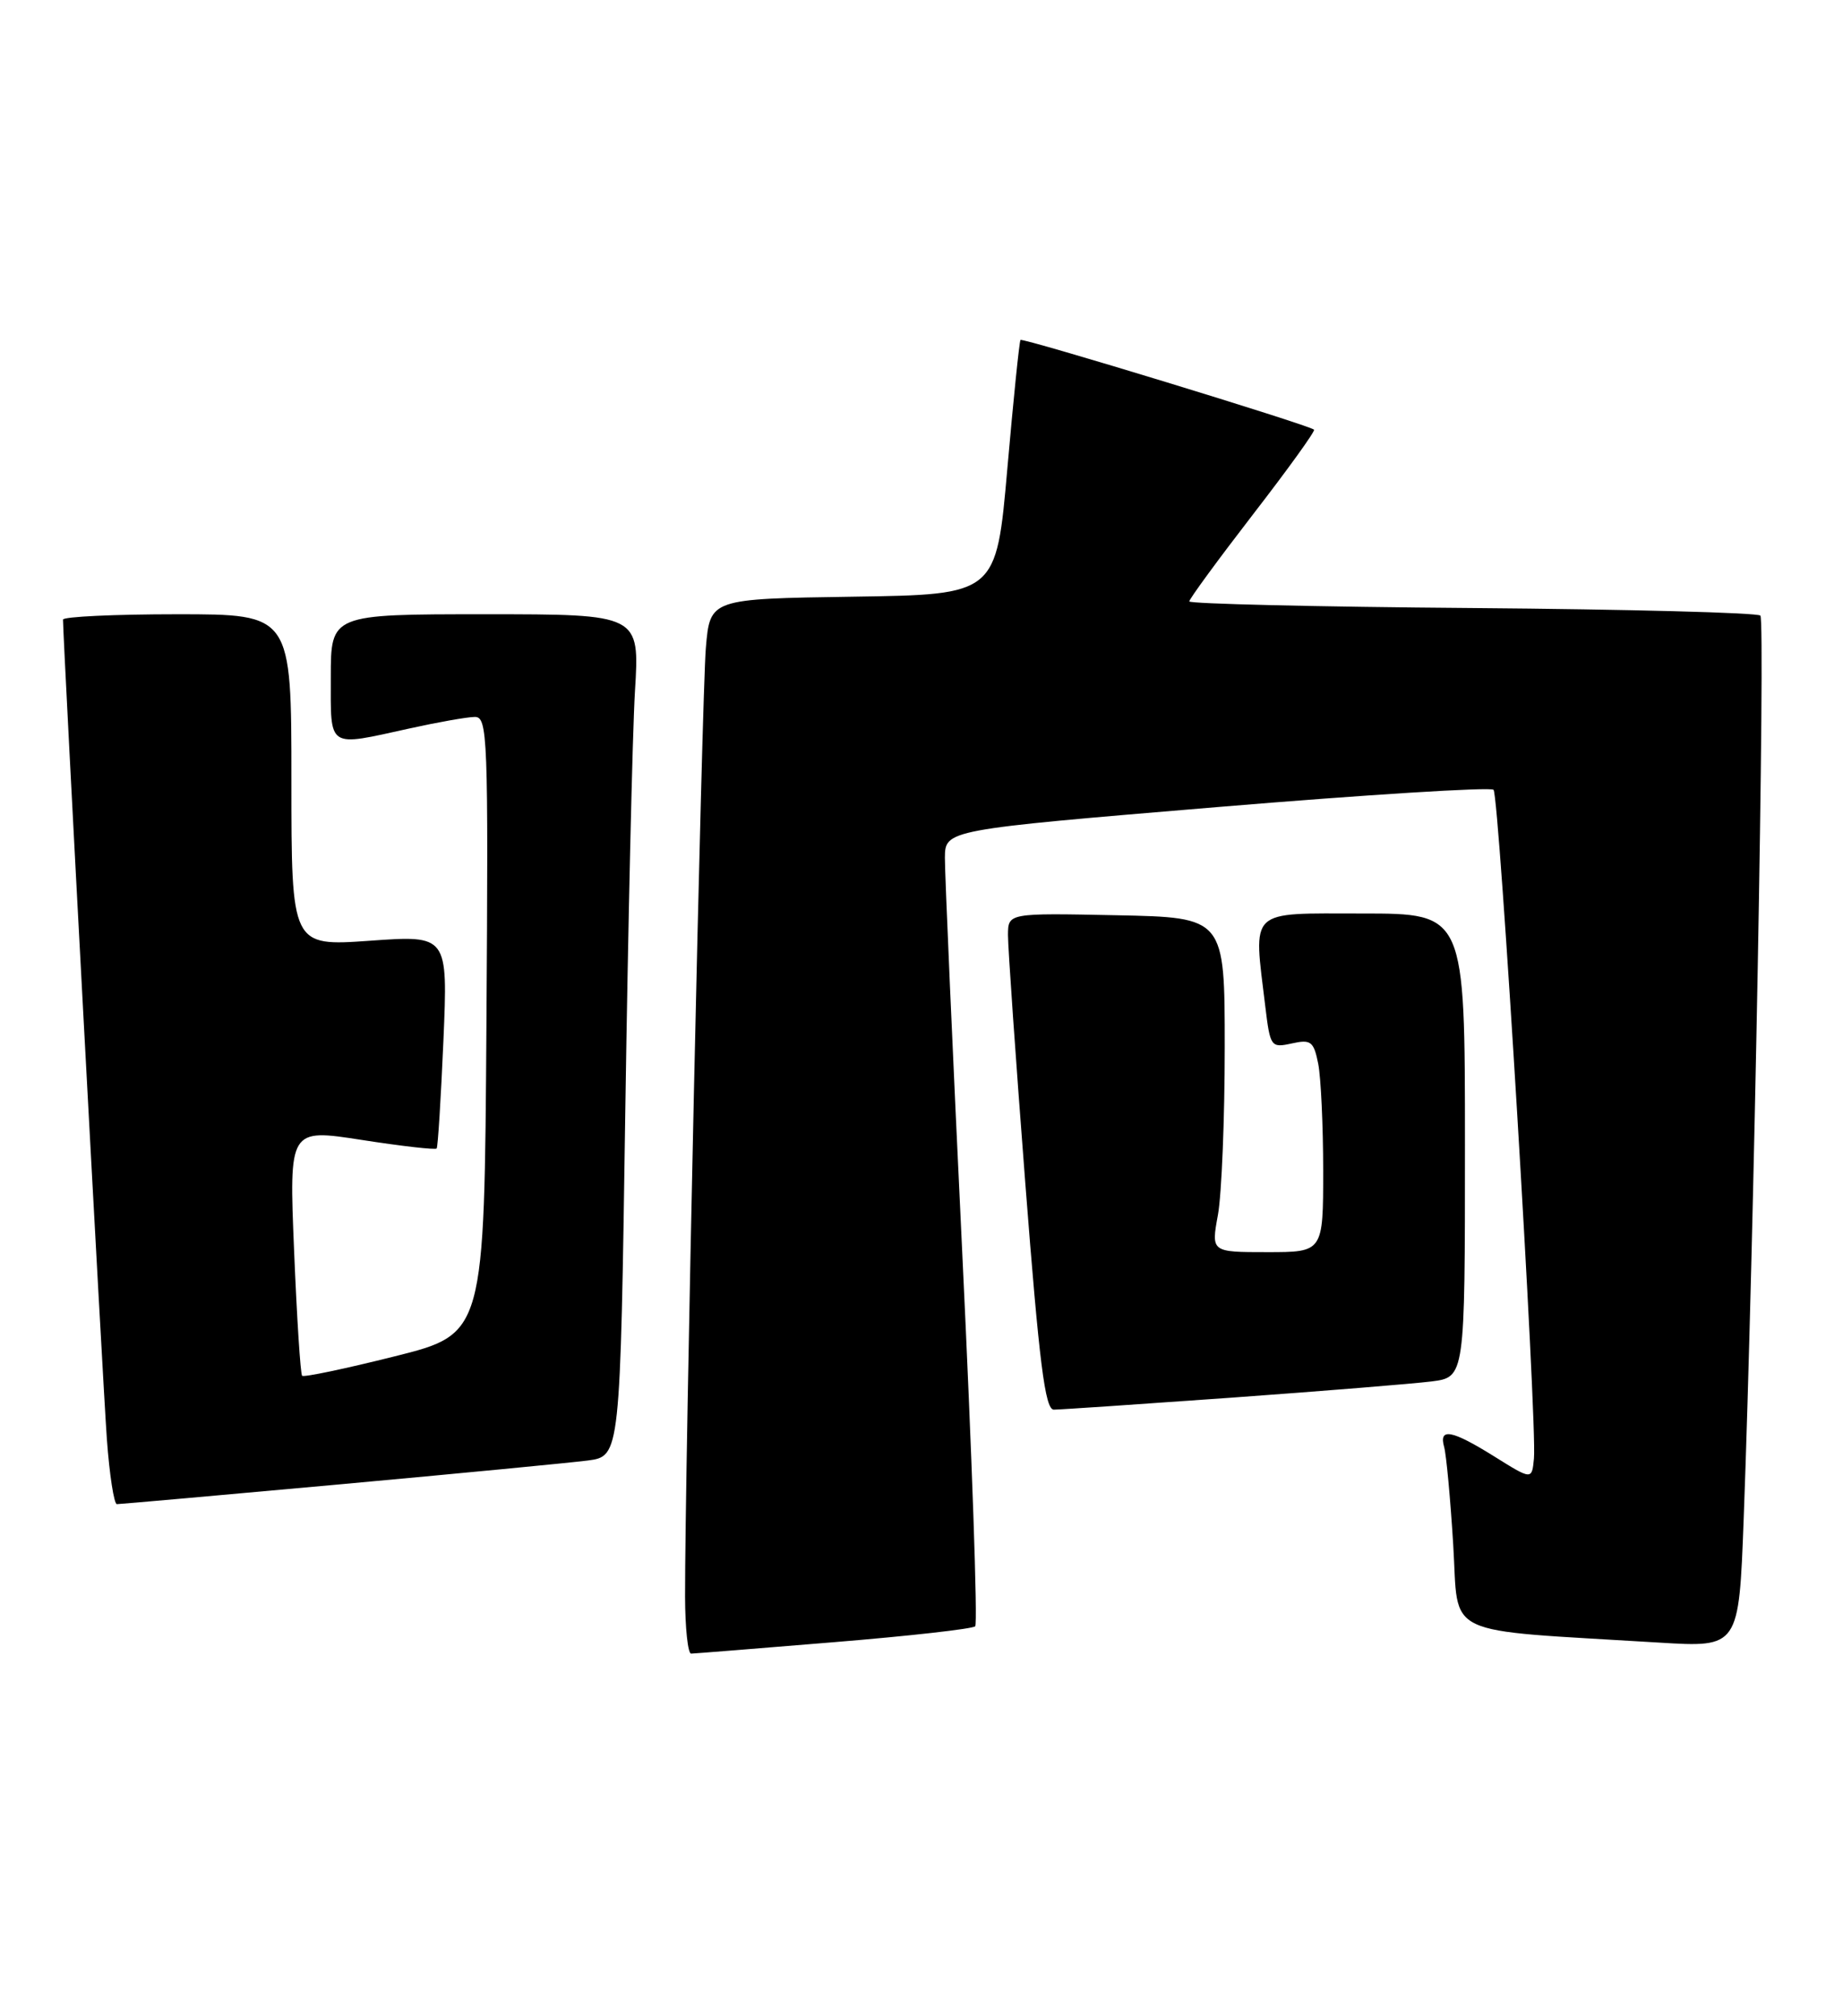 <?xml version="1.0" encoding="UTF-8" standalone="no"?>
<!DOCTYPE svg PUBLIC "-//W3C//DTD SVG 1.1//EN" "http://www.w3.org/Graphics/SVG/1.1/DTD/svg11.dtd" >
<svg xmlns="http://www.w3.org/2000/svg" xmlns:xlink="http://www.w3.org/1999/xlink" version="1.1" viewBox="0 0 234 256">
 <g >
 <path fill="currentColor"
d=" M 105.86 208.53 C 115.41 207.75 123.49 206.84 123.82 206.51 C 124.15 206.19 123.41 184.90 122.18 159.21 C 120.95 133.52 119.96 110.90 119.97 108.93 C 120.00 105.37 120.00 105.37 154.48 102.49 C 173.44 100.91 189.26 99.92 189.63 100.29 C 190.36 101.03 195.19 180.81 194.76 185.21 C 194.50 187.93 194.50 187.93 189.75 184.96 C 184.32 181.57 182.66 181.26 183.36 183.75 C 183.63 184.71 184.15 190.29 184.51 196.15 C 185.26 208.11 182.64 206.86 210.64 208.58 C 220.78 209.20 220.78 209.20 221.39 192.85 C 222.68 158.67 224.15 78.82 223.51 78.17 C 223.14 77.80 206.67 77.37 186.92 77.21 C 167.16 77.06 151.00 76.67 151.00 76.37 C 151.00 76.06 154.64 71.09 159.09 65.32 C 163.54 59.56 167.03 54.72 166.84 54.56 C 166.12 53.94 129.82 42.85 129.57 43.17 C 129.42 43.35 128.67 50.70 127.90 59.50 C 126.50 75.50 126.50 75.50 108.33 75.77 C 90.15 76.04 90.15 76.04 89.62 82.27 C 89.12 88.14 86.95 187.08 86.98 202.75 C 86.99 206.74 87.34 209.99 87.75 209.98 C 88.16 209.97 96.31 209.32 105.86 208.53 Z  M 43.00 188.50 C 58.12 187.12 72.36 185.75 74.63 185.46 C 78.75 184.91 78.75 184.91 79.39 141.21 C 79.75 117.17 80.30 93.11 80.62 87.75 C 81.22 78.00 81.22 78.00 61.61 78.00 C 42.00 78.00 42.00 78.00 42.00 86.00 C 42.00 95.16 41.47 94.82 52.00 92.50 C 55.58 91.71 59.29 91.05 60.26 91.04 C 61.92 91.00 62.01 93.32 61.76 130.19 C 61.50 169.38 61.50 169.38 50.12 172.23 C 43.87 173.80 38.57 174.91 38.36 174.70 C 38.15 174.49 37.69 167.34 37.34 158.81 C 36.70 143.32 36.70 143.32 45.92 144.75 C 51.00 145.54 55.28 146.03 55.44 145.84 C 55.60 145.65 55.98 139.48 56.30 132.13 C 56.87 118.75 56.87 118.75 46.93 119.46 C 37.00 120.16 37.00 120.16 37.00 99.08 C 37.00 78.00 37.00 78.00 22.50 78.00 C 14.52 78.00 8.00 78.31 8.00 78.68 C 8.00 81.26 13.08 176.16 13.57 182.75 C 13.90 187.29 14.48 191.00 14.84 191.00 C 15.20 191.00 27.88 189.88 43.00 188.50 Z  M 156.35 177.48 C 167.98 176.64 179.41 175.71 181.75 175.42 C 186.00 174.88 186.00 174.88 186.00 145.44 C 186.00 116.00 186.00 116.00 173.00 116.00 C 158.33 116.00 159.14 115.23 160.65 127.80 C 161.27 132.94 161.37 133.08 164.01 132.50 C 166.44 131.96 166.80 132.23 167.37 135.08 C 167.71 136.82 168.00 142.92 168.00 148.63 C 168.00 159.00 168.00 159.00 160.89 159.00 C 153.77 159.00 153.77 159.00 154.64 154.25 C 155.11 151.64 155.50 142.07 155.50 133.00 C 155.50 116.50 155.50 116.50 141.75 116.22 C 128.00 115.94 128.00 115.94 127.98 118.72 C 127.97 120.25 128.96 134.44 130.18 150.25 C 131.95 173.16 132.69 179.00 133.80 179.00 C 134.57 179.00 144.72 178.31 156.35 177.48 Z "/>
</g>
</svg>